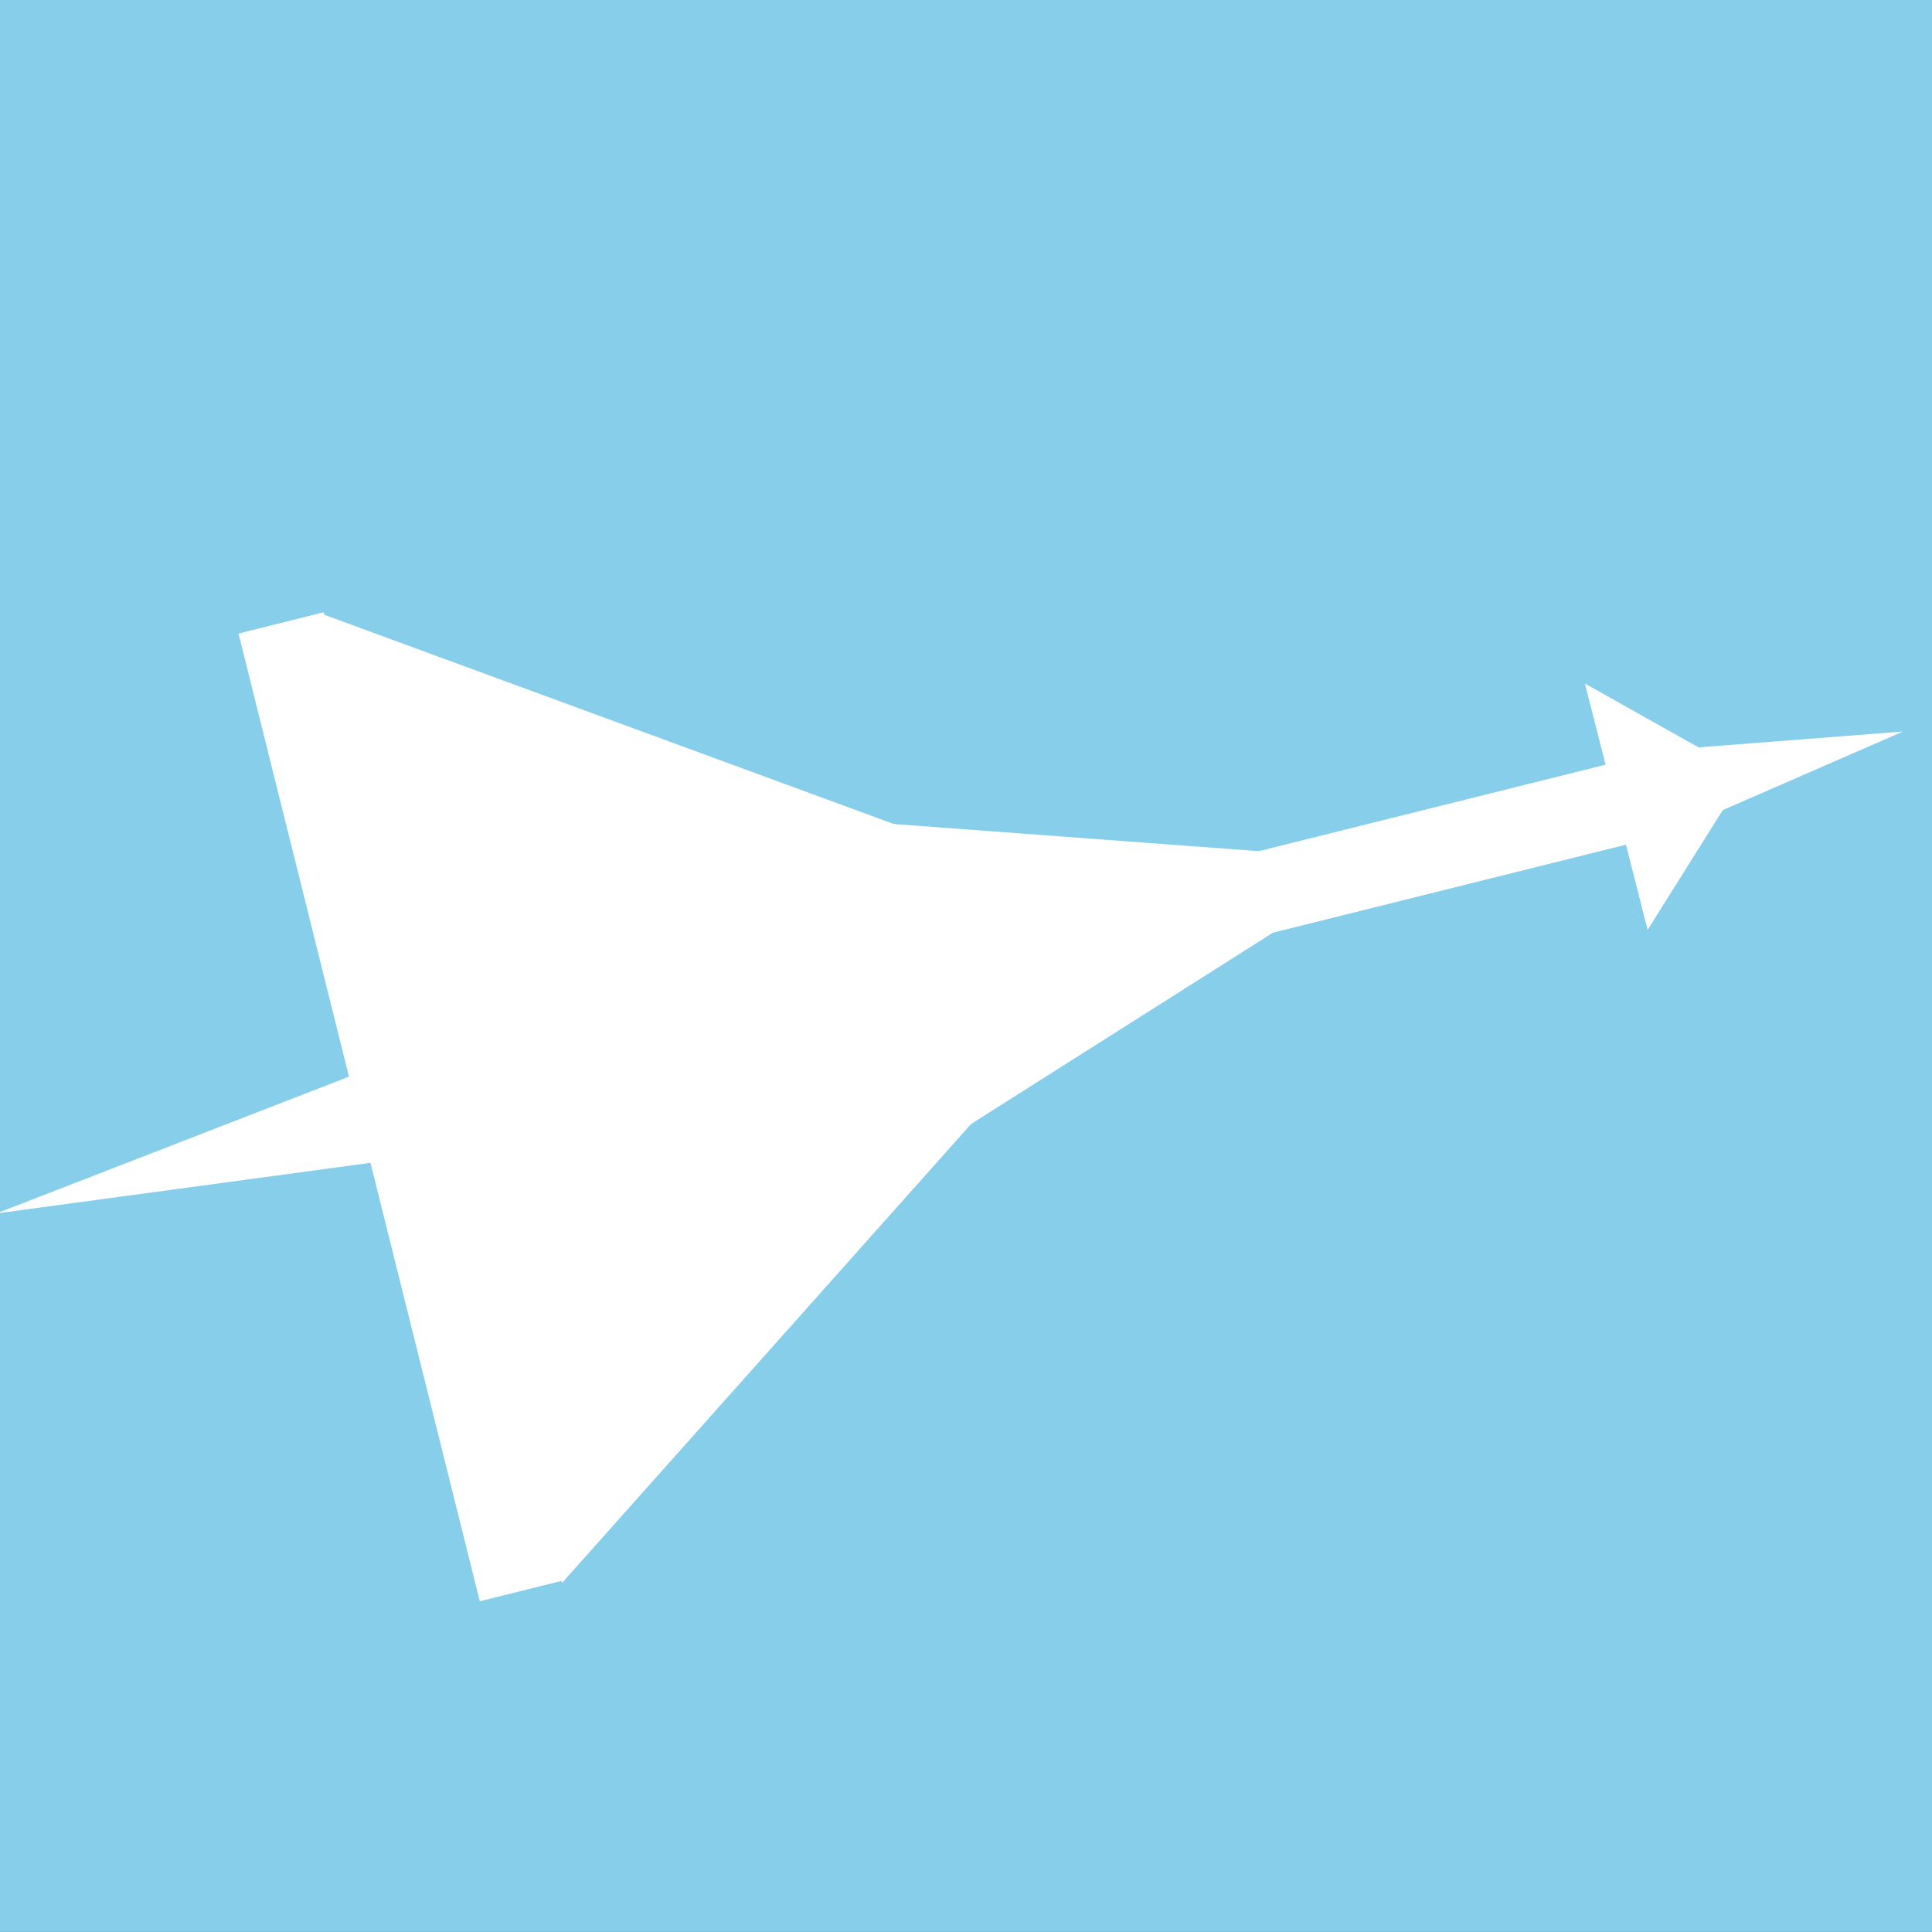 <?xml version="1.0" encoding="utf-8"?>
<svg viewBox="0 0 500 500" xmlns="http://www.w3.org/2000/svg" xmlns:bx="https://boxy-svg.com">
  <rect x="0" y="0" width="500" height="500" fill="#333333" stroke="none"/>
  <rect width="500" height="500" style="fill: rgb(135, 206, 235); paint-order: stroke markers;" transform="matrix(1, 0, 0, 1, 0, -0.014)"/>
  <g transform="rotate(-14, 250, 250)">
    <path d="M 132.001 -69.871 L 261.408 120.326 L 2.594 120.326 L 132.001 -69.871 Z" style="fill: rgb(255, 255, 255); paint-order: fill;" transform="matrix(0.001, 1, -1, 0.001, 229.985, 118.103)" bx:shape="triangle 2.594 -69.871 258.814 190.197 0.5 0 1@c476ed7b"/>
    <path d="M 28.589 -0.585 L 39.15 62.146 L 18.027 62.146 L 28.589 -0.585 Z" style="fill: rgb(255, 255, 255);" transform="matrix(0, 1, -1, 0, 499.405, 221.193)" bx:shape="triangle 18.027 -0.585 21.123 62.731 0.5 0 1@a5ea8e10"/>
    <rect x="237.062" y="239.991" width="199.035" height="20.363" style="fill: rgb(255, 255, 255); paint-order: stroke; stroke: rgb(255, 255, 255);"/>
    <path d="M 50.958 -55.46 L 100.915 95.513 L 1 95.513 L 50.958 -55.46 Z" style="fill: rgb(255, 255, 255); paint-order: fill;" transform="matrix(0.001, 1, -1, 0.001, 306.694, 198.98)" bx:shape="triangle 1 -55.46 99.915 150.973 0.5 0 1@b603829c"/>
    <rect x="88.635" y="121.463" width="21.706" height="257.119" style="fill: rgb(255, 255, 255); paint-order: stroke; stroke: rgb(255, 255, 255);"/>
    <path d="M 34.924 -1.015 L 47.826 108.044 L 22.021 108.044 L 34.924 -1.015 Z" style="fill: rgb(255, 255, 255);" transform="matrix(-0.005, -1, 1, -0.008, -7.799, 286.347)" bx:shape="triangle 22.021 -1.015 25.805 109.059 0.5 0 1@3cd593c8"/>
    <path d="M 425.649 493.134 L 457.369 526.421 L 393.928 526.421 L 425.649 493.134 Z" style="fill: rgb(255, 255, 255); stroke: rgb(255, 255, 255);" transform="matrix(0.005, 1, -1, 0.005, 948.06, -177.571)" bx:shape="triangle 393.928 493.134 63.441 33.287 0.5 0 1@b48b2216"/>
  </g>
</svg>